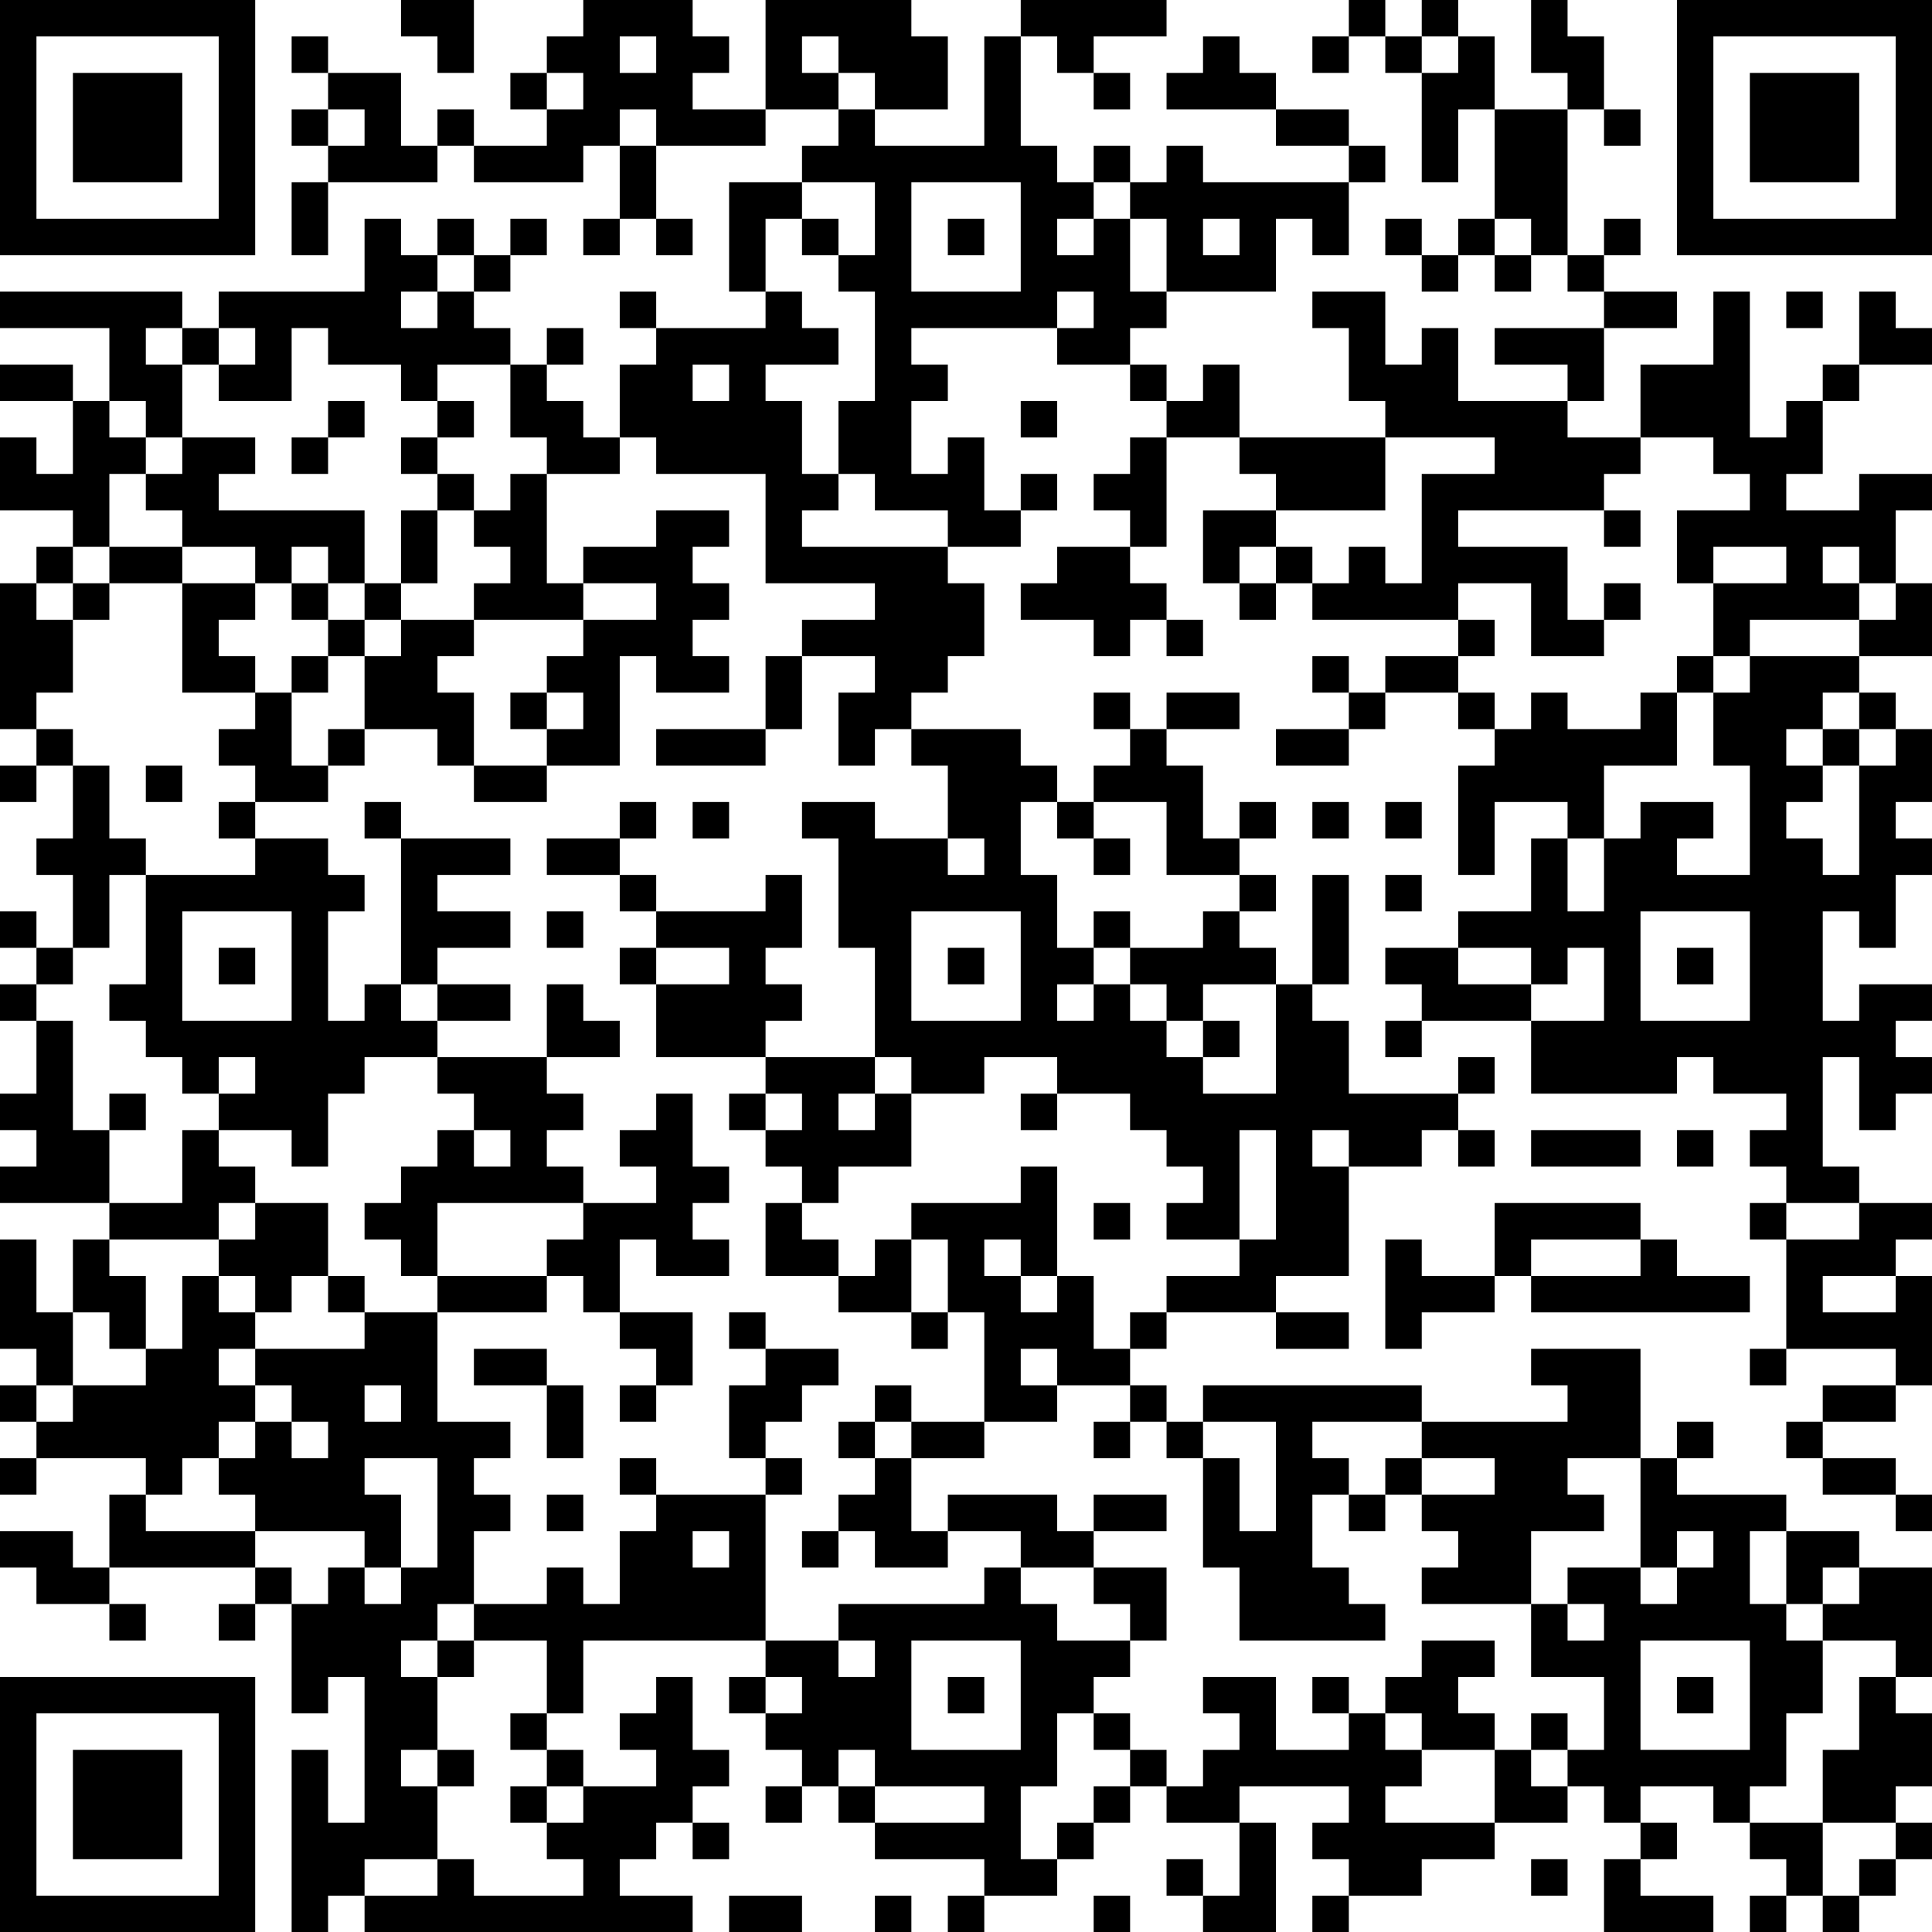 <?xml version="1.0" encoding="UTF-8"?>
<svg xmlns="http://www.w3.org/2000/svg" version="1.1" width="420" height="420" viewBox="0 0 420 420"><rect x="0" y="0" width="420" height="420" fill="#ffffff"/><g transform="scale(7.925)"><g transform="translate(0,0)"><path fill-rule="evenodd" d="M11 0L11 1L12 1L12 2L13 2L13 0ZM16 0L16 1L15 1L15 2L14 2L14 3L15 3L15 4L13 4L13 3L12 3L12 4L11 4L11 2L9 2L9 1L8 1L8 2L9 2L9 3L8 3L8 4L9 4L9 5L8 5L8 7L9 7L9 5L12 5L12 4L13 4L13 5L16 5L16 4L17 4L17 6L16 6L16 7L17 7L17 6L18 6L18 7L19 7L19 6L18 6L18 4L21 4L21 3L23 3L23 4L22 4L22 5L20 5L20 8L21 8L21 9L18 9L18 8L17 8L17 9L18 9L18 10L17 10L17 12L16 12L16 11L15 11L15 10L16 10L16 9L15 9L15 10L14 10L14 9L13 9L13 8L14 8L14 7L15 7L15 6L14 6L14 7L13 7L13 6L12 6L12 7L11 7L11 6L10 6L10 8L6 8L6 9L5 9L5 8L0 8L0 9L3 9L3 11L2 11L2 10L0 10L0 11L2 11L2 13L1 13L1 12L0 12L0 14L2 14L2 15L1 15L1 16L0 16L0 20L1 20L1 21L0 21L0 22L1 22L1 21L2 21L2 23L1 23L1 24L2 24L2 26L1 26L1 25L0 25L0 26L1 26L1 27L0 27L0 28L1 28L1 30L0 30L0 31L1 31L1 32L0 32L0 33L3 33L3 34L2 34L2 36L1 36L1 34L0 34L0 37L1 37L1 38L0 38L0 39L1 39L1 40L0 40L0 41L1 41L1 40L4 40L4 41L3 41L3 43L2 43L2 42L0 42L0 43L1 43L1 44L3 44L3 45L4 45L4 44L3 44L3 43L7 43L7 44L6 44L6 45L7 45L7 44L8 44L8 47L9 47L9 46L10 46L10 50L9 50L9 48L8 48L8 53L9 53L9 52L10 52L10 53L19 53L19 52L17 52L17 51L18 51L18 50L19 50L19 51L20 51L20 50L19 50L19 49L20 49L20 48L19 48L19 46L18 46L18 47L17 47L17 48L18 48L18 49L16 49L16 48L15 48L15 47L16 47L16 45L21 45L21 46L20 46L20 47L21 47L21 48L22 48L22 49L21 49L21 50L22 50L22 49L23 49L23 50L24 50L24 51L27 51L27 52L26 52L26 53L27 53L27 52L29 52L29 51L30 51L30 50L31 50L31 49L32 49L32 50L34 50L34 52L33 52L33 51L32 51L32 52L33 52L33 53L35 53L35 50L34 50L34 49L37 49L37 50L36 50L36 51L37 51L37 52L36 52L36 53L37 53L37 52L39 52L39 51L41 51L41 50L43 50L43 49L44 49L44 50L45 50L45 51L44 51L44 53L47 53L47 52L45 52L45 51L46 51L46 50L45 50L45 49L47 49L47 50L48 50L48 51L49 51L49 52L48 52L48 53L49 53L49 52L50 52L50 53L51 53L51 52L52 52L52 51L53 51L53 50L52 50L52 49L53 49L53 47L52 47L52 46L53 46L53 43L51 43L51 42L49 42L49 41L46 41L46 40L47 40L47 39L46 39L46 40L45 40L45 37L42 37L42 38L43 38L43 39L39 39L39 38L33 38L33 39L32 39L32 38L31 38L31 37L32 37L32 36L35 36L35 37L37 37L37 36L35 36L35 35L37 35L37 32L39 32L39 31L40 31L40 32L41 32L41 31L40 31L40 30L41 30L41 29L40 29L40 30L37 30L37 28L36 28L36 27L37 27L37 24L36 24L36 27L35 27L35 26L34 26L34 25L35 25L35 24L34 24L34 23L35 23L35 22L34 22L34 23L33 23L33 21L32 21L32 20L34 20L34 19L32 19L32 20L31 20L31 19L30 19L30 20L31 20L31 21L30 21L30 22L29 22L29 21L28 21L28 20L25 20L25 19L26 19L26 18L27 18L27 16L26 16L26 15L28 15L28 14L29 14L29 13L28 13L28 14L27 14L27 12L26 12L26 13L25 13L25 11L26 11L26 10L25 10L25 9L29 9L29 10L31 10L31 11L32 11L32 12L31 12L31 13L30 13L30 14L31 14L31 15L29 15L29 16L28 16L28 17L30 17L30 18L31 18L31 17L32 17L32 18L33 18L33 17L32 17L32 16L31 16L31 15L32 15L32 12L34 12L34 13L35 13L35 14L33 14L33 16L34 16L34 17L35 17L35 16L36 16L36 17L40 17L40 18L38 18L38 19L37 19L37 18L36 18L36 19L37 19L37 20L35 20L35 21L37 21L37 20L38 20L38 19L40 19L40 20L41 20L41 21L40 21L40 24L41 24L41 22L43 22L43 23L42 23L42 25L40 25L40 26L38 26L38 27L39 27L39 28L38 28L38 29L39 29L39 28L42 28L42 30L46 30L46 29L47 29L47 30L49 30L49 31L48 31L48 32L49 32L49 33L48 33L48 34L49 34L49 37L48 37L48 38L49 38L49 37L52 37L52 38L50 38L50 39L49 39L49 40L50 40L50 41L52 41L52 42L53 42L53 41L52 41L52 40L50 40L50 39L52 39L52 38L53 38L53 35L52 35L52 34L53 34L53 33L51 33L51 32L50 32L50 29L51 29L51 31L52 31L52 30L53 30L53 29L52 29L52 28L53 28L53 27L51 27L51 28L50 28L50 25L51 25L51 26L52 26L52 24L53 24L53 23L52 23L52 22L53 22L53 20L52 20L52 19L51 19L51 18L53 18L53 16L52 16L52 14L53 14L53 13L51 13L51 14L49 14L49 13L50 13L50 11L51 11L51 10L53 10L53 9L52 9L52 8L51 8L51 10L50 10L50 11L49 11L49 12L48 12L48 8L47 8L47 10L45 10L45 12L43 12L43 11L44 11L44 9L46 9L46 8L44 8L44 7L45 7L45 6L44 6L44 7L43 7L43 3L44 3L44 4L45 4L45 3L44 3L44 1L43 1L43 0L42 0L42 2L43 2L43 3L41 3L41 1L40 1L40 0L39 0L39 1L38 1L38 0L37 0L37 1L36 1L36 2L37 2L37 1L38 1L38 2L39 2L39 5L40 5L40 3L41 3L41 6L40 6L40 7L39 7L39 6L38 6L38 7L39 7L39 8L40 8L40 7L41 7L41 8L42 8L42 7L43 7L43 8L44 8L44 9L41 9L41 10L43 10L43 11L40 11L40 9L39 9L39 10L38 10L38 8L36 8L36 9L37 9L37 11L38 11L38 12L34 12L34 10L33 10L33 11L32 11L32 10L31 10L31 9L32 9L32 8L35 8L35 6L36 6L36 7L37 7L37 5L38 5L38 4L37 4L37 3L35 3L35 2L34 2L34 1L33 1L33 2L32 2L32 3L35 3L35 4L37 4L37 5L33 5L33 4L32 4L32 5L31 5L31 4L30 4L30 5L29 5L29 4L28 4L28 1L29 1L29 2L30 2L30 3L31 3L31 2L30 2L30 1L32 1L32 0L28 0L28 1L27 1L27 4L24 4L24 3L26 3L26 1L25 1L25 0L21 0L21 3L19 3L19 2L20 2L20 1L19 1L19 0ZM17 1L17 2L18 2L18 1ZM22 1L22 2L23 2L23 3L24 3L24 2L23 2L23 1ZM39 1L39 2L40 2L40 1ZM15 2L15 3L16 3L16 2ZM9 3L9 4L10 4L10 3ZM17 3L17 4L18 4L18 3ZM22 5L22 6L21 6L21 8L22 8L22 9L23 9L23 10L21 10L21 11L22 11L22 13L23 13L23 14L22 14L22 15L26 15L26 14L24 14L24 13L23 13L23 11L24 11L24 8L23 8L23 7L24 7L24 5ZM25 5L25 8L28 8L28 5ZM30 5L30 6L29 6L29 7L30 7L30 6L31 6L31 8L32 8L32 6L31 6L31 5ZM22 6L22 7L23 7L23 6ZM26 6L26 7L27 7L27 6ZM33 6L33 7L34 7L34 6ZM41 6L41 7L42 7L42 6ZM12 7L12 8L11 8L11 9L12 9L12 8L13 8L13 7ZM29 8L29 9L30 9L30 8ZM49 8L49 9L50 9L50 8ZM4 9L4 10L5 10L5 12L4 12L4 11L3 11L3 12L4 12L4 13L3 13L3 15L2 15L2 16L1 16L1 17L2 17L2 19L1 19L1 20L2 20L2 21L3 21L3 23L4 23L4 24L3 24L3 26L2 26L2 27L1 27L1 28L2 28L2 31L3 31L3 33L5 33L5 31L6 31L6 32L7 32L7 33L6 33L6 34L3 34L3 35L4 35L4 37L3 37L3 36L2 36L2 38L1 38L1 39L2 39L2 38L4 38L4 37L5 37L5 35L6 35L6 36L7 36L7 37L6 37L6 38L7 38L7 39L6 39L6 40L5 40L5 41L4 41L4 42L7 42L7 43L8 43L8 44L9 44L9 43L10 43L10 44L11 44L11 43L12 43L12 40L10 40L10 41L11 41L11 43L10 43L10 42L7 42L7 41L6 41L6 40L7 40L7 39L8 39L8 40L9 40L9 39L8 39L8 38L7 38L7 37L10 37L10 36L12 36L12 39L14 39L14 40L13 40L13 41L14 41L14 42L13 42L13 44L12 44L12 45L11 45L11 46L12 46L12 48L11 48L11 49L12 49L12 51L10 51L10 52L12 52L12 51L13 51L13 52L16 52L16 51L15 51L15 50L16 50L16 49L15 49L15 48L14 48L14 47L15 47L15 45L13 45L13 44L15 44L15 43L16 43L16 44L17 44L17 42L18 42L18 41L21 41L21 45L23 45L23 46L24 46L24 45L23 45L23 44L27 44L27 43L28 43L28 44L29 44L29 45L31 45L31 46L30 46L30 47L29 47L29 49L28 49L28 51L29 51L29 50L30 50L30 49L31 49L31 48L32 48L32 49L33 49L33 48L34 48L34 47L33 47L33 46L35 46L35 48L37 48L37 47L38 47L38 48L39 48L39 49L38 49L38 50L41 50L41 48L42 48L42 49L43 49L43 48L44 48L44 46L42 46L42 44L43 44L43 45L44 45L44 44L43 44L43 43L45 43L45 44L46 44L46 43L47 43L47 42L46 42L46 43L45 43L45 40L43 40L43 41L44 41L44 42L42 42L42 44L39 44L39 43L40 43L40 42L39 42L39 41L41 41L41 40L39 40L39 39L36 39L36 40L37 40L37 41L36 41L36 43L37 43L37 44L38 44L38 45L34 45L34 43L33 43L33 40L34 40L34 42L35 42L35 39L33 39L33 40L32 40L32 39L31 39L31 38L29 38L29 37L28 37L28 38L29 38L29 39L27 39L27 36L26 36L26 34L25 34L25 33L28 33L28 32L29 32L29 35L28 35L28 34L27 34L27 35L28 35L28 36L29 36L29 35L30 35L30 37L31 37L31 36L32 36L32 35L34 35L34 34L35 34L35 31L34 31L34 34L32 34L32 33L33 33L33 32L32 32L32 31L31 31L31 30L29 30L29 29L27 29L27 30L25 30L25 29L24 29L24 26L23 26L23 23L22 23L22 22L24 22L24 23L26 23L26 24L27 24L27 23L26 23L26 21L25 21L25 20L24 20L24 21L23 21L23 19L24 19L24 18L22 18L22 17L24 17L24 16L21 16L21 13L18 13L18 12L17 12L17 13L15 13L15 12L14 12L14 10L12 10L12 11L11 11L11 10L9 10L9 9L8 9L8 11L6 11L6 10L7 10L7 9L6 9L6 10L5 10L5 9ZM19 10L19 11L20 11L20 10ZM9 11L9 12L8 12L8 13L9 13L9 12L10 12L10 11ZM12 11L12 12L11 12L11 13L12 13L12 14L11 14L11 16L10 16L10 14L6 14L6 13L7 13L7 12L5 12L5 13L4 13L4 14L5 14L5 15L3 15L3 16L2 16L2 17L3 17L3 16L5 16L5 19L7 19L7 20L6 20L6 21L7 21L7 22L6 22L6 23L7 23L7 24L4 24L4 27L3 27L3 28L4 28L4 29L5 29L5 30L6 30L6 31L8 31L8 32L9 32L9 30L10 30L10 29L12 29L12 30L13 30L13 31L12 31L12 32L11 32L11 33L10 33L10 34L11 34L11 35L12 35L12 36L15 36L15 35L16 35L16 36L17 36L17 37L18 37L18 38L17 38L17 39L18 39L18 38L19 38L19 36L17 36L17 34L18 34L18 35L20 35L20 34L19 34L19 33L20 33L20 32L19 32L19 30L18 30L18 31L17 31L17 32L18 32L18 33L16 33L16 32L15 32L15 31L16 31L16 30L15 30L15 29L17 29L17 28L16 28L16 27L15 27L15 29L12 29L12 28L14 28L14 27L12 27L12 26L14 26L14 25L12 25L12 24L14 24L14 23L11 23L11 22L10 22L10 23L11 23L11 27L10 27L10 28L9 28L9 25L10 25L10 24L9 24L9 23L7 23L7 22L9 22L9 21L10 21L10 20L12 20L12 21L13 21L13 22L15 22L15 21L17 21L17 18L18 18L18 19L20 19L20 18L19 18L19 17L20 17L20 16L19 16L19 15L20 15L20 14L18 14L18 15L16 15L16 16L15 16L15 13L14 13L14 14L13 14L13 13L12 13L12 12L13 12L13 11ZM28 11L28 12L29 12L29 11ZM38 12L38 14L35 14L35 15L34 15L34 16L35 16L35 15L36 15L36 16L37 16L37 15L38 15L38 16L39 16L39 13L41 13L41 12ZM45 12L45 13L44 13L44 14L40 14L40 15L43 15L43 17L44 17L44 18L42 18L42 16L40 16L40 17L41 17L41 18L40 18L40 19L41 19L41 20L42 20L42 19L43 19L43 20L45 20L45 19L46 19L46 21L44 21L44 23L43 23L43 25L44 25L44 23L45 23L45 22L47 22L47 23L46 23L46 24L48 24L48 21L47 21L47 19L48 19L48 18L51 18L51 17L52 17L52 16L51 16L51 15L50 15L50 16L51 16L51 17L48 17L48 18L47 18L47 16L49 16L49 15L47 15L47 16L46 16L46 14L48 14L48 13L47 13L47 12ZM12 14L12 16L11 16L11 17L10 17L10 16L9 16L9 15L8 15L8 16L7 16L7 15L5 15L5 16L7 16L7 17L6 17L6 18L7 18L7 19L8 19L8 21L9 21L9 20L10 20L10 18L11 18L11 17L13 17L13 18L12 18L12 19L13 19L13 21L15 21L15 20L16 20L16 19L15 19L15 18L16 18L16 17L18 17L18 16L16 16L16 17L13 17L13 16L14 16L14 15L13 15L13 14ZM44 14L44 15L45 15L45 14ZM8 16L8 17L9 17L9 18L8 18L8 19L9 19L9 18L10 18L10 17L9 17L9 16ZM44 16L44 17L45 17L45 16ZM21 18L21 20L18 20L18 21L21 21L21 20L22 20L22 18ZM46 18L46 19L47 19L47 18ZM14 19L14 20L15 20L15 19ZM50 19L50 20L49 20L49 21L50 21L50 22L49 22L49 23L50 23L50 24L51 24L51 21L52 21L52 20L51 20L51 19ZM50 20L50 21L51 21L51 20ZM4 21L4 22L5 22L5 21ZM17 22L17 23L15 23L15 24L17 24L17 25L18 25L18 26L17 26L17 27L18 27L18 29L21 29L21 30L20 30L20 31L21 31L21 32L22 32L22 33L21 33L21 35L23 35L23 36L25 36L25 37L26 37L26 36L25 36L25 34L24 34L24 35L23 35L23 34L22 34L22 33L23 33L23 32L25 32L25 30L24 30L24 29L21 29L21 28L22 28L22 27L21 27L21 26L22 26L22 24L21 24L21 25L18 25L18 24L17 24L17 23L18 23L18 22ZM19 22L19 23L20 23L20 22ZM28 22L28 24L29 24L29 26L30 26L30 27L29 27L29 28L30 28L30 27L31 27L31 28L32 28L32 29L33 29L33 30L35 30L35 27L33 27L33 28L32 28L32 27L31 27L31 26L33 26L33 25L34 25L34 24L32 24L32 22L30 22L30 23L29 23L29 22ZM36 22L36 23L37 23L37 22ZM38 22L38 23L39 23L39 22ZM30 23L30 24L31 24L31 23ZM38 24L38 25L39 25L39 24ZM5 25L5 28L8 28L8 25ZM15 25L15 26L16 26L16 25ZM25 25L25 28L28 28L28 25ZM30 25L30 26L31 26L31 25ZM45 25L45 28L48 28L48 25ZM6 26L6 27L7 27L7 26ZM18 26L18 27L20 27L20 26ZM26 26L26 27L27 27L27 26ZM40 26L40 27L42 27L42 28L44 28L44 26L43 26L43 27L42 27L42 26ZM46 26L46 27L47 27L47 26ZM11 27L11 28L12 28L12 27ZM33 28L33 29L34 29L34 28ZM6 29L6 30L7 30L7 29ZM3 30L3 31L4 31L4 30ZM21 30L21 31L22 31L22 30ZM23 30L23 31L24 31L24 30ZM28 30L28 31L29 31L29 30ZM13 31L13 32L14 32L14 31ZM36 31L36 32L37 32L37 31ZM42 31L42 32L45 32L45 31ZM46 31L46 32L47 32L47 31ZM7 33L7 34L6 34L6 35L7 35L7 36L8 36L8 35L9 35L9 36L10 36L10 35L9 35L9 33ZM12 33L12 35L15 35L15 34L16 34L16 33ZM30 33L30 34L31 34L31 33ZM41 33L41 35L39 35L39 34L38 34L38 37L39 37L39 36L41 36L41 35L42 35L42 36L48 36L48 35L46 35L46 34L45 34L45 33ZM49 33L49 34L51 34L51 33ZM42 34L42 35L45 35L45 34ZM50 35L50 36L52 36L52 35ZM20 36L20 37L21 37L21 38L20 38L20 40L21 40L21 41L22 41L22 40L21 40L21 39L22 39L22 38L23 38L23 37L21 37L21 36ZM13 37L13 38L15 38L15 40L16 40L16 38L15 38L15 37ZM10 38L10 39L11 39L11 38ZM24 38L24 39L23 39L23 40L24 40L24 41L23 41L23 42L22 42L22 43L23 43L23 42L24 42L24 43L26 43L26 42L28 42L28 43L30 43L30 44L31 44L31 45L32 45L32 43L30 43L30 42L32 42L32 41L30 41L30 42L29 42L29 41L26 41L26 42L25 42L25 40L27 40L27 39L25 39L25 38ZM24 39L24 40L25 40L25 39ZM30 39L30 40L31 40L31 39ZM17 40L17 41L18 41L18 40ZM38 40L38 41L37 41L37 42L38 42L38 41L39 41L39 40ZM15 41L15 42L16 42L16 41ZM19 42L19 43L20 43L20 42ZM48 42L48 44L49 44L49 45L50 45L50 47L49 47L49 49L48 49L48 50L50 50L50 52L51 52L51 51L52 51L52 50L50 50L50 48L51 48L51 46L52 46L52 45L50 45L50 44L51 44L51 43L50 43L50 44L49 44L49 42ZM12 45L12 46L13 46L13 45ZM25 45L25 48L28 48L28 45ZM39 45L39 46L38 46L38 47L39 47L39 48L41 48L41 47L40 47L40 46L41 46L41 45ZM45 45L45 48L48 48L48 45ZM21 46L21 47L22 47L22 46ZM26 46L26 47L27 47L27 46ZM36 46L36 47L37 47L37 46ZM46 46L46 47L47 47L47 46ZM30 47L30 48L31 48L31 47ZM42 47L42 48L43 48L43 47ZM12 48L12 49L13 49L13 48ZM23 48L23 49L24 49L24 50L27 50L27 49L24 49L24 48ZM14 49L14 50L15 50L15 49ZM42 51L42 52L43 52L43 51ZM20 52L20 53L22 53L22 52ZM24 52L24 53L25 53L25 52ZM30 52L30 53L31 53L31 52ZM0 0L0 7L7 7L7 0ZM1 1L1 6L6 6L6 1ZM2 2L2 5L5 5L5 2ZM46 0L46 7L53 7L53 0ZM47 1L47 6L52 6L52 1ZM48 2L48 5L51 5L51 2ZM0 46L0 53L7 53L7 46ZM1 47L1 52L6 52L6 47ZM2 48L2 51L5 51L5 48Z" fill="#000000"/></g></g></svg>
